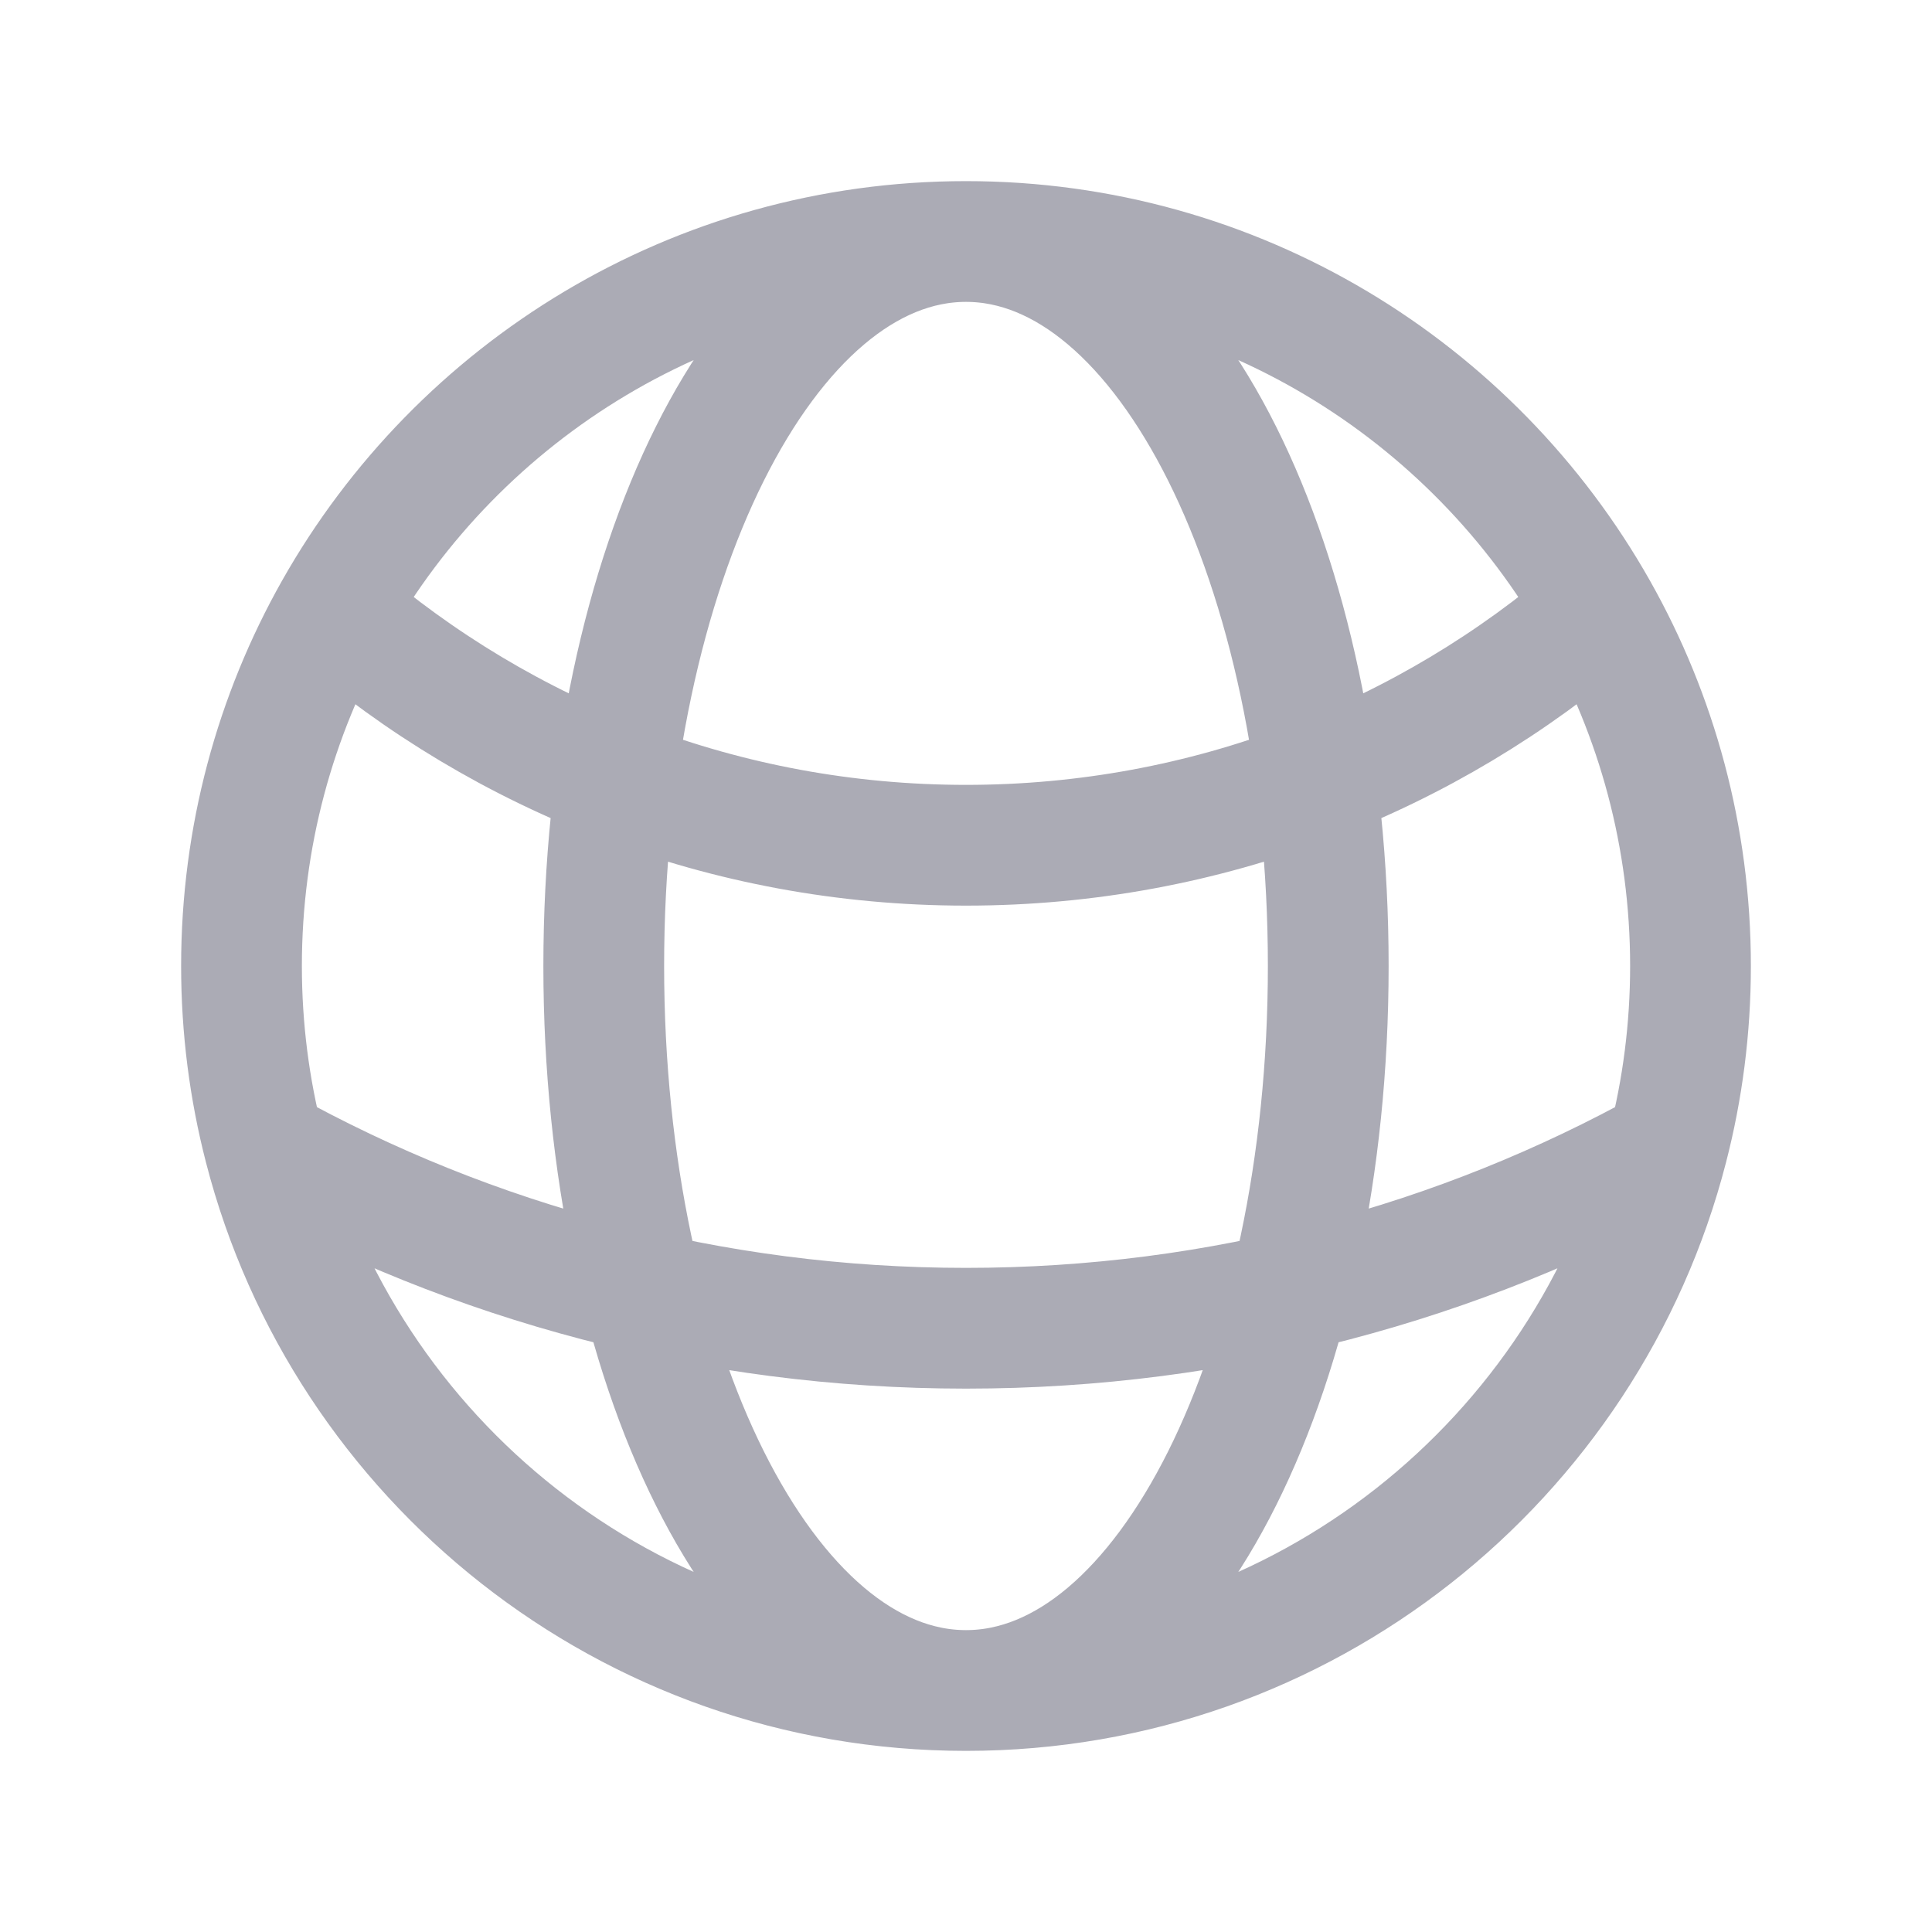 <svg xmlns="http://www.w3.org/2000/svg" width="16" height="16" viewBox="0 0 16 16" fill="none">
  <path d="M8 14C10.795 14 13.144 12.089 13.81 9.502M8 14C5.205 14 2.856 12.089 2.19 9.502M8 14C9.657 14 11 11.314 11 8C11 4.686 9.657 2 8 2M8 14C6.343 14 5 11.314 5 8C5 4.686 6.343 2 8 2M8 2C10.243 2 12.199 3.231 13.229 5.055M8 2C5.757 2 3.801 3.231 2.771 5.055M13.229 5.055C11.826 6.267 9.999 7 8 7C6.001 7 4.174 6.267 2.771 5.055M13.229 5.055C13.72 5.925 14 6.93 14 8C14 8.519 13.934 9.022 13.81 9.502M13.81 9.502C12.089 10.457 10.108 11 8 11C5.892 11 3.911 10.457 2.19 9.502M2.19 9.502C2.066 9.022 2 8.519 2 8C2 6.93 2.28 5.925 2.771 5.055" stroke="#ABABB5" stroke-linecap="round" stroke-linejoin="round"/>
</svg>